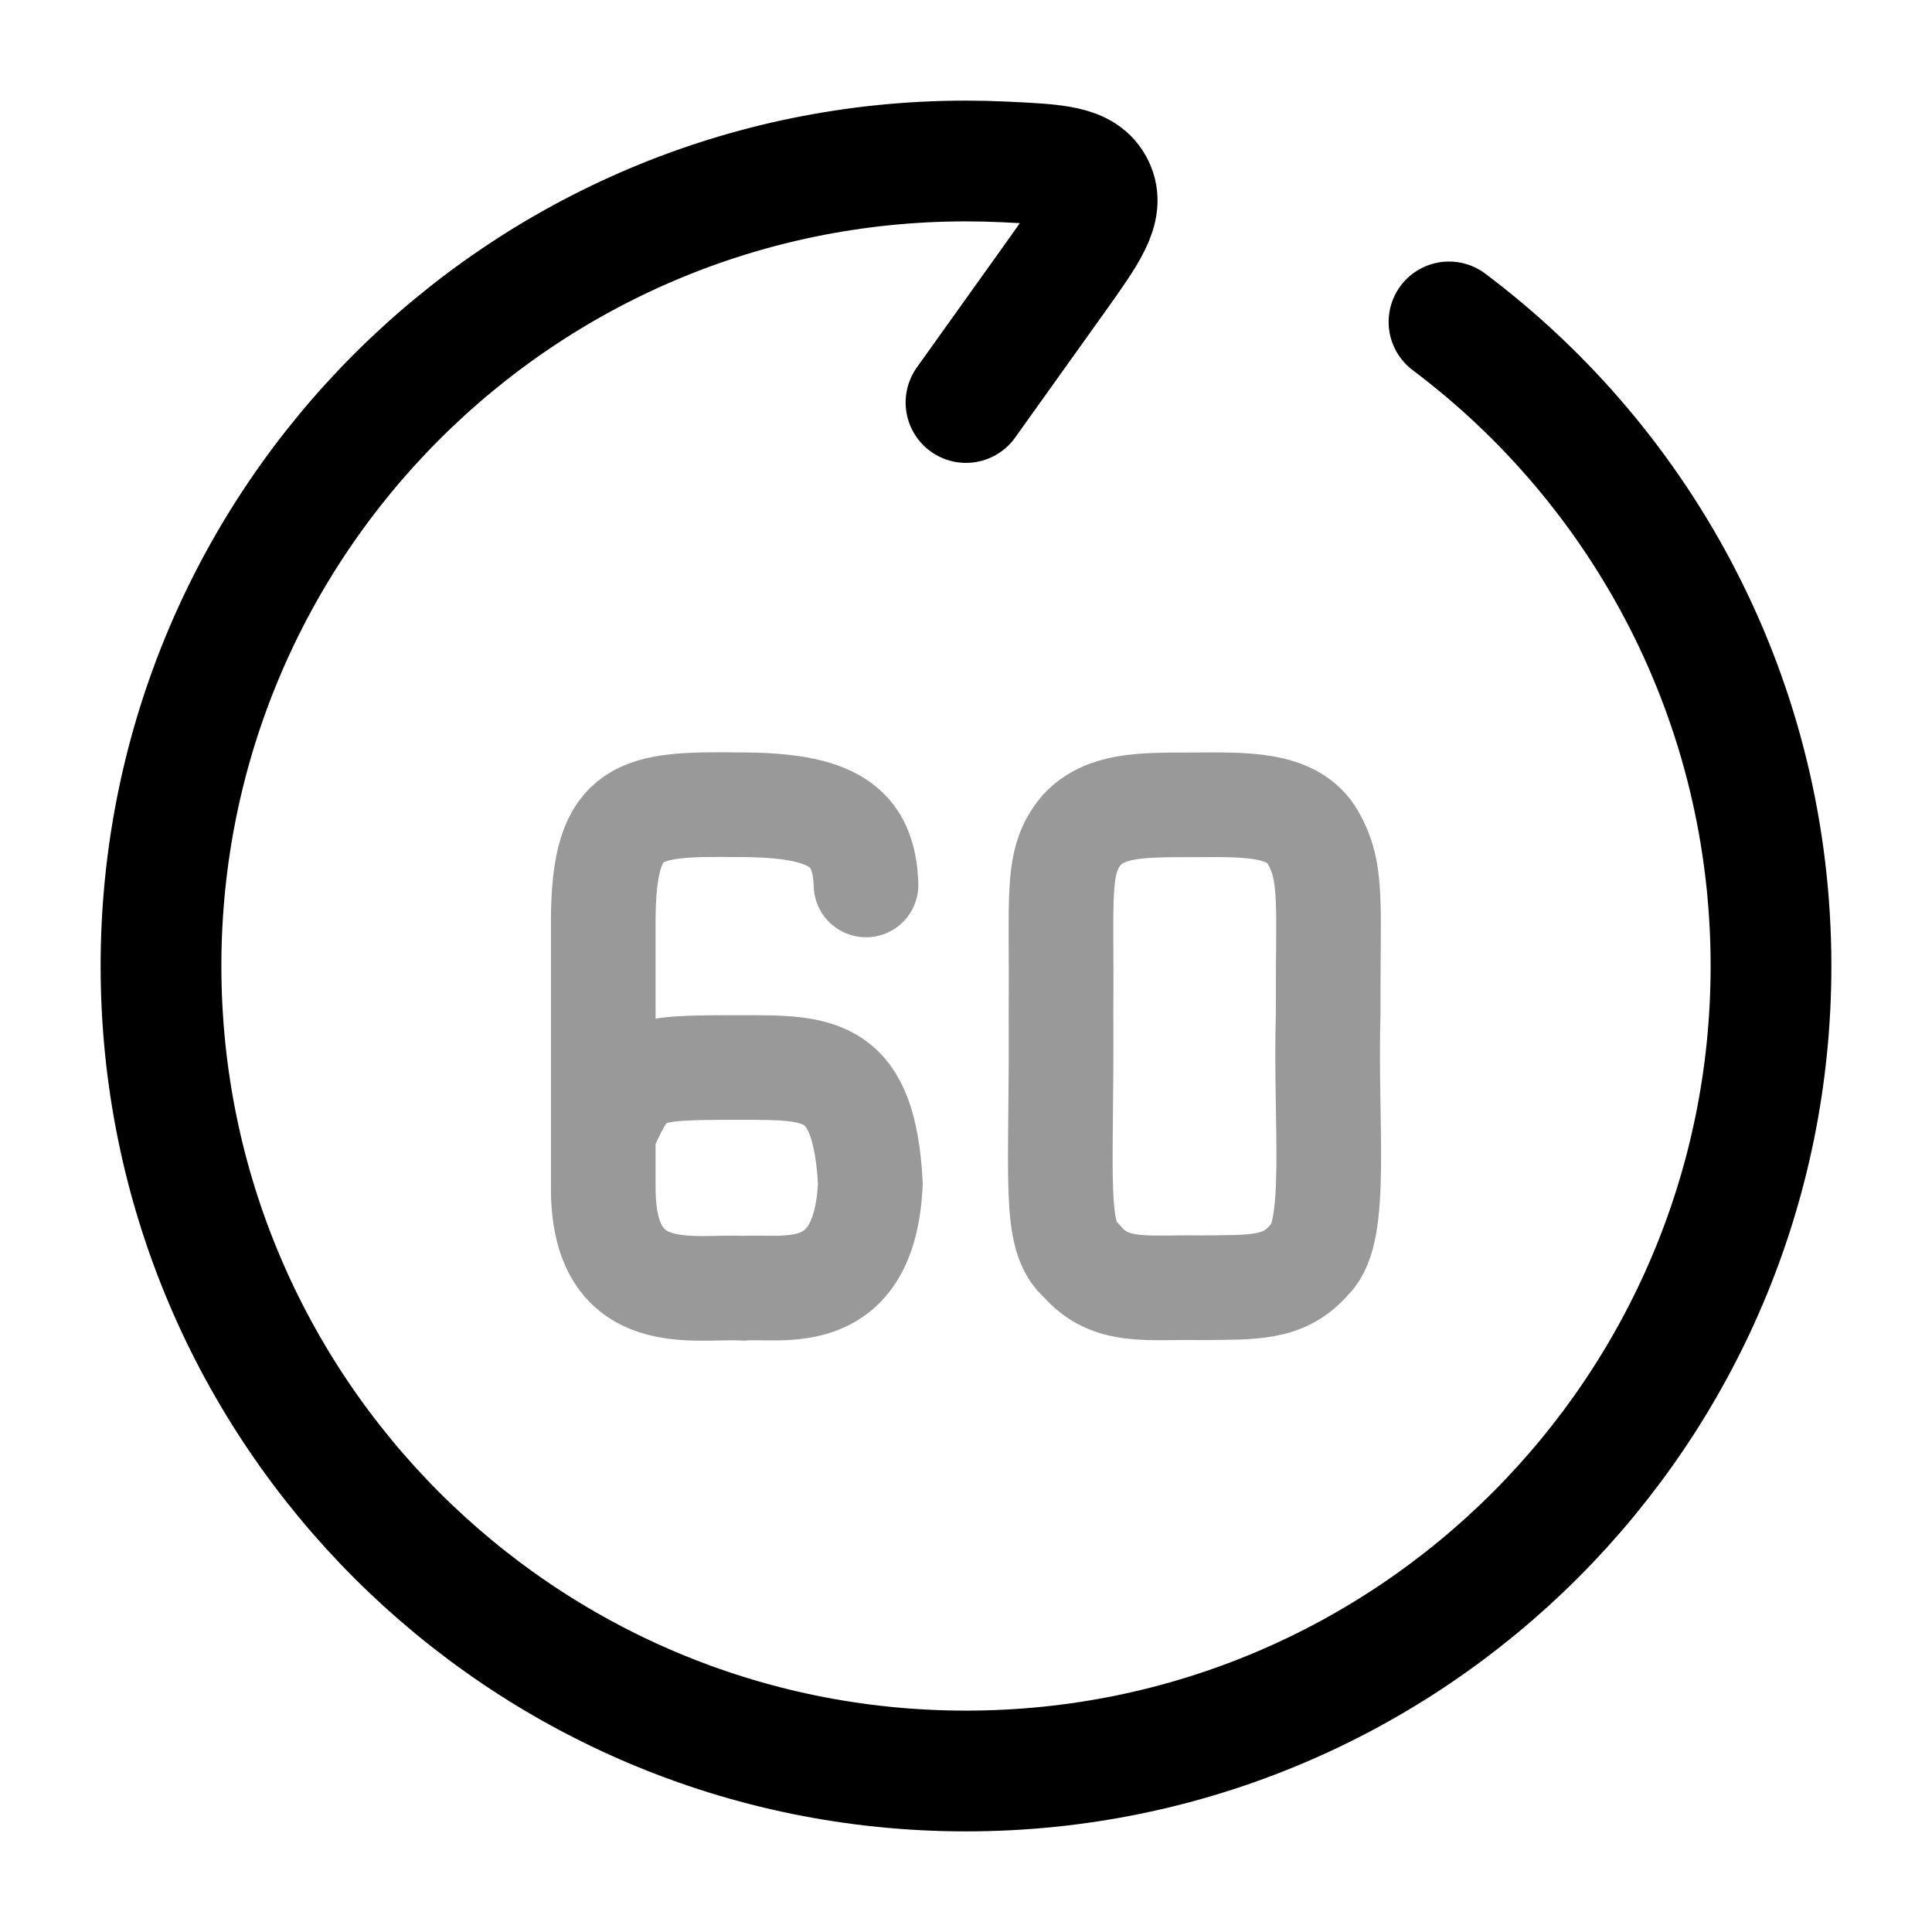 <svg width="24" height="24" viewBox="0 0 24 24" fill="none" xmlns="http://www.w3.org/2000/svg">
<path d="M12 5L13.104 3.455C13.515 2.879 13.72 2.591 13.591 2.324C13.461 2.057 13.131 2.042 12.471 2.011C12.315 2.004 12.158 2 12 2C6.477 2 2 6.477 2 12C2 17.523 6.477 22 12 22C17.523 22 22 17.523 22 12C22 8.728 20.429 5.824 18 3.999" stroke="currentColor" stroke-width="1.5" stroke-linecap="round" stroke-linejoin="round"/>
<path opacity="0.4" d="M10.758 10.993C10.734 10.261 10.341 9.997 9.188 9.997C7.941 9.982 7.506 10.021 7.494 11.401C7.494 12.601 7.494 12.961 7.494 14.761C7.494 16.261 8.634 15.967 9.234 16.003C9.714 15.967 10.742 16.239 10.812 14.701C10.734 13.261 10.194 13.261 9.234 13.261C7.914 13.261 7.854 13.261 7.494 14.07M16.499 12.595C16.494 11.221 16.562 10.846 16.31 10.403C16.058 9.96 15.427 9.998 14.797 9.998C14.166 9.998 13.734 9.998 13.44 10.307C13.108 10.7 13.194 11.101 13.18 12.583C13.194 14.641 13.074 15.361 13.434 15.661C13.794 16.081 14.257 15.985 14.911 15.997C15.561 15.989 15.954 16.021 16.275 15.637C16.631 15.302 16.459 13.973 16.499 12.595Z" stroke="currentColor" stroke-width="1.3" stroke-linecap="round"/>
</svg>
